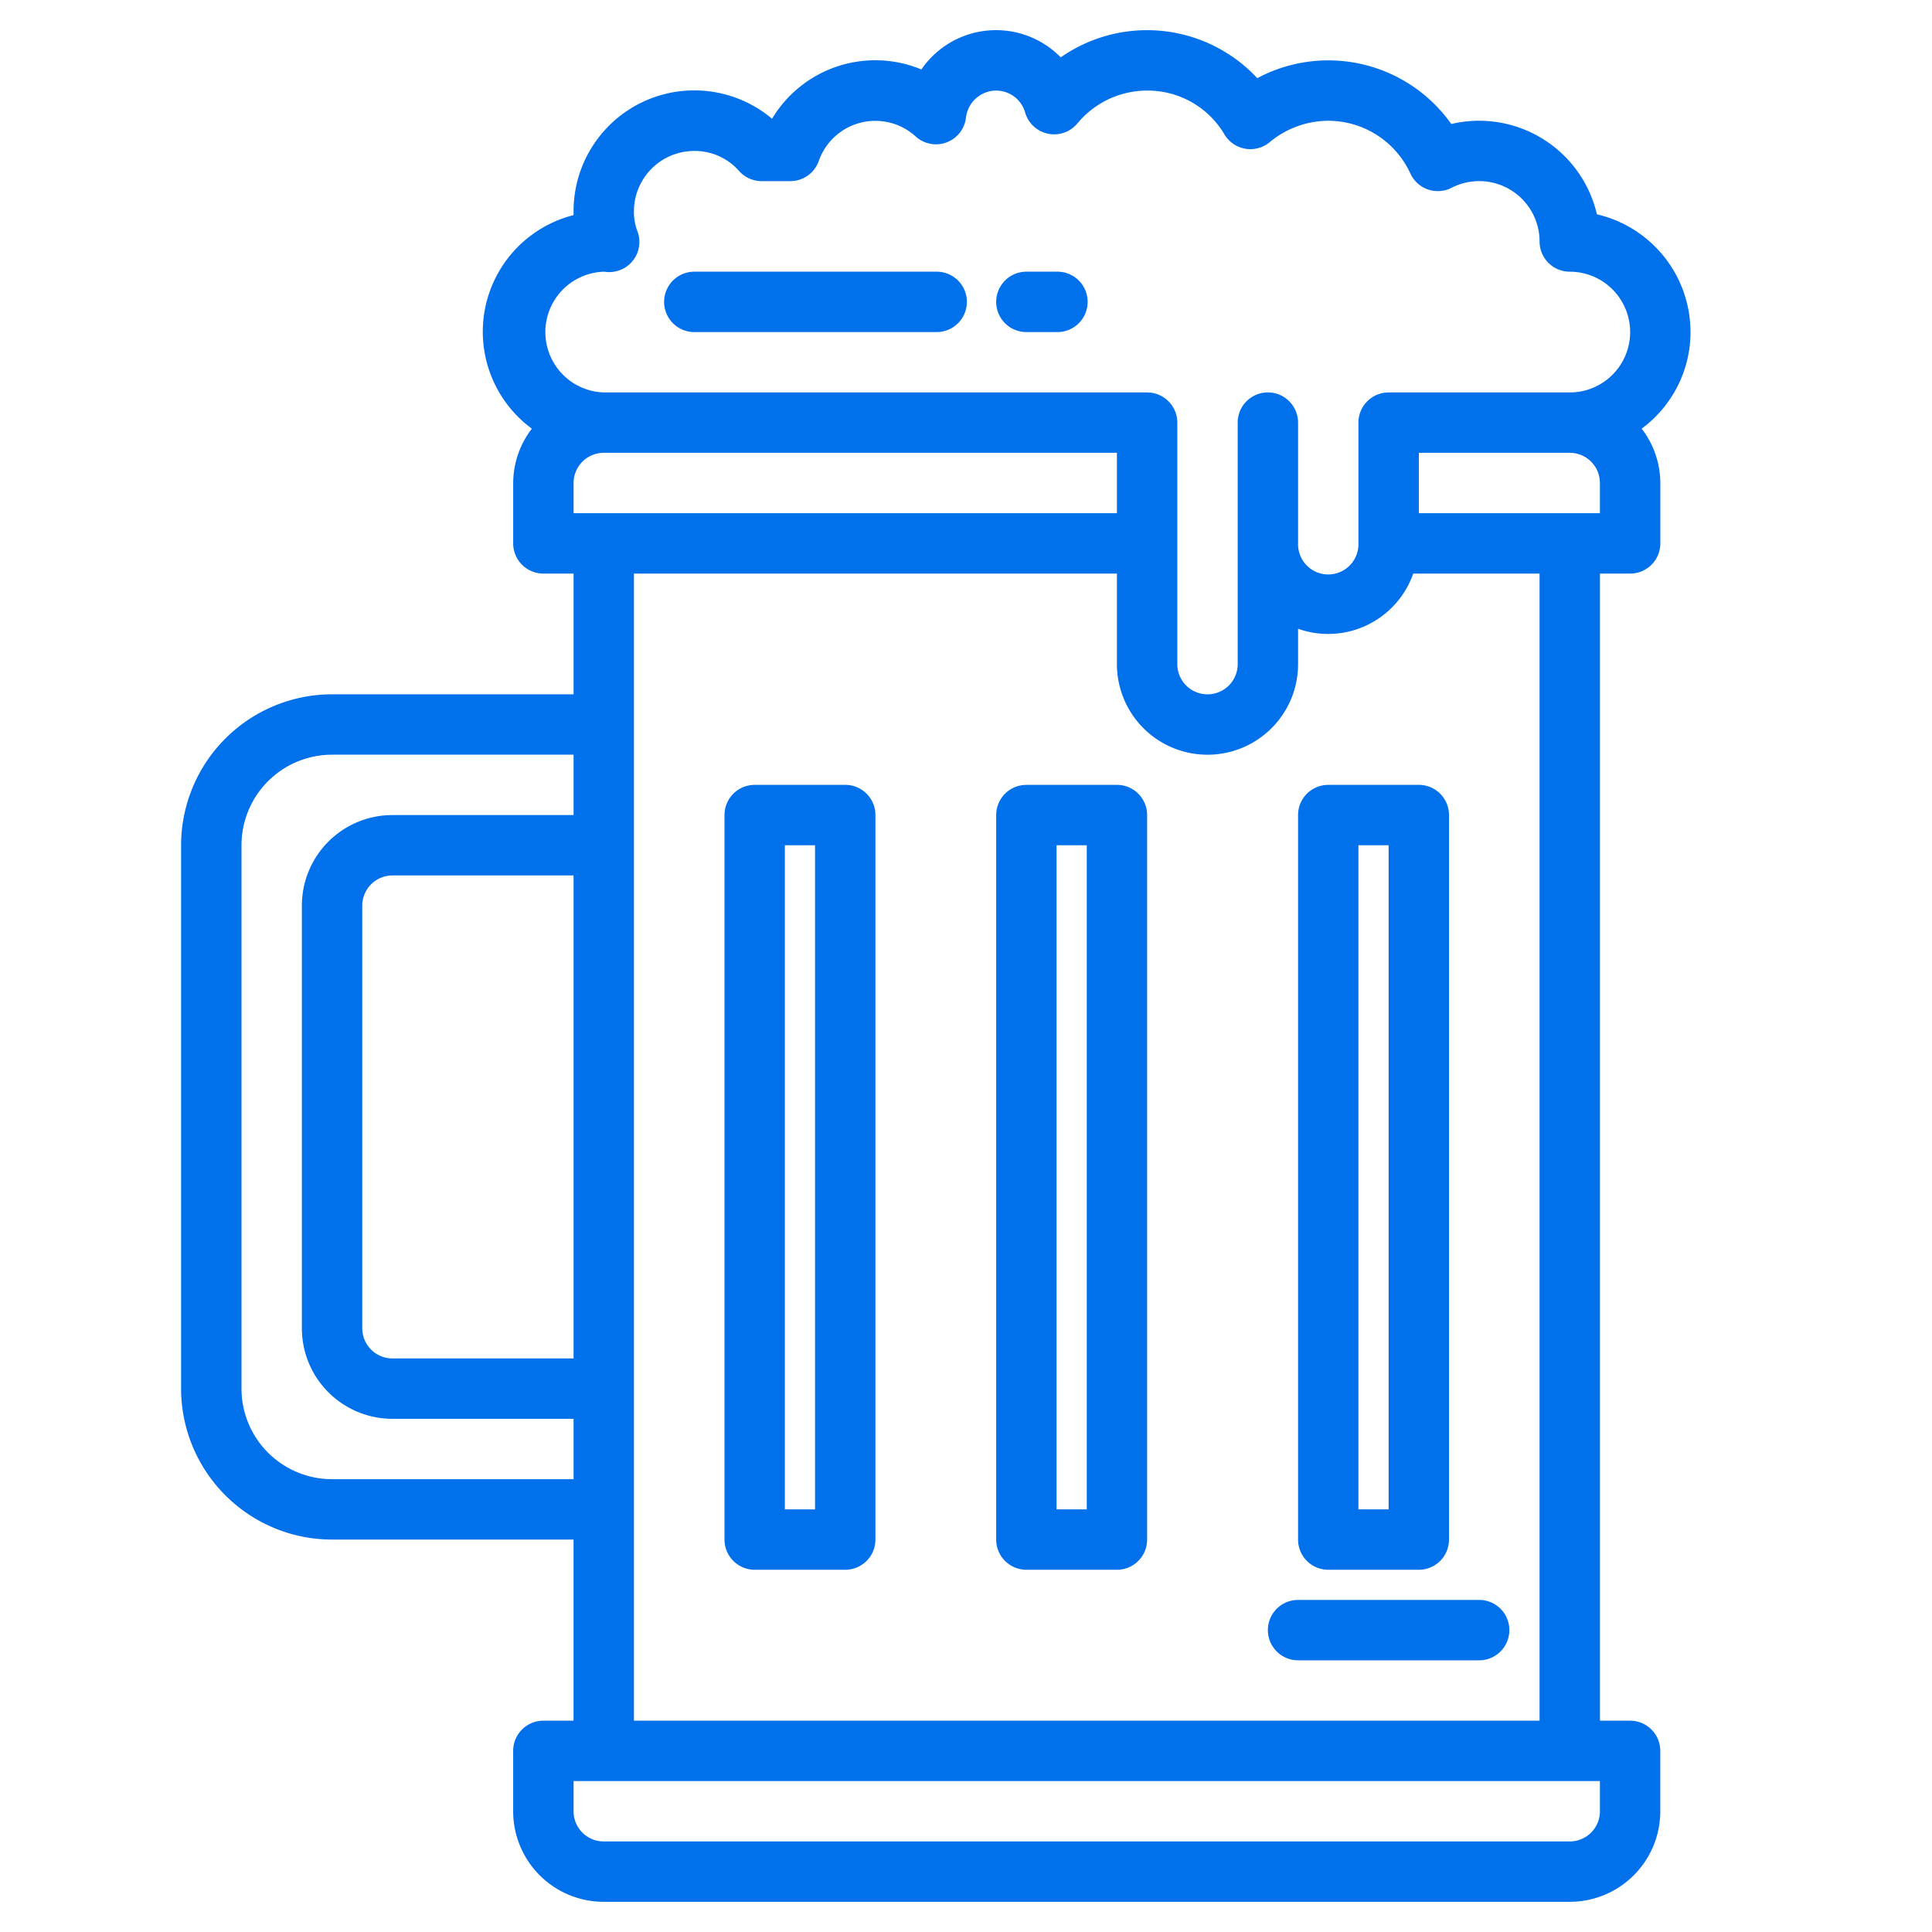 <svg width="75" height="75" fill="none" xmlns="http://www.w3.org/2000/svg"><path d="M65.625 12.89a4.696 4.696 0 0 0-3.633-4.57 4.696 4.696 0 0 0-5.654-3.506 5.845 5.845 0 0 0-7.53-1.779 5.845 5.845 0 0 0-7.63-.808 3.515 3.515 0 0 0-5.41.469 4.672 4.672 0 0 0-5.797 1.914 4.687 4.687 0 0 0-7.705 3.593v.148a4.67 4.67 0 0 0-1.619 8.29 3.483 3.483 0 0 0-.725 2.11v2.343a1.171 1.171 0 0 0 1.172 1.172h1.172v4.687H12.89a5.866 5.866 0 0 0-5.86 5.86v21.093a5.866 5.866 0 0 0 5.86 5.86h9.375v7.031h-1.172a1.172 1.172 0 0 0-1.172 1.172v2.344a3.516 3.516 0 0 0 3.515 3.515h37.5a3.516 3.516 0 0 0 3.516-3.515v-2.344a1.171 1.171 0 0 0-1.172-1.172h-1.17V22.266h1.172a1.172 1.172 0 0 0 1.172-1.172V18.75a3.483 3.483 0 0 0-.725-2.11 4.665 4.665 0 0 0 1.897-3.75zm-42.166-2.343a1.171 1.171 0 0 0 1.282-1.58 2.101 2.101 0 0 1-.132-.764 2.344 2.344 0 0 1 2.344-2.343 2.285 2.285 0 0 1 1.731.77 1.172 1.172 0 0 0 .882.401h1.114a1.171 1.171 0 0 0 1.108-.792 2.327 2.327 0 0 1 3.764-.937 1.172 1.172 0 0 0 1.948-.743 1.186 1.186 0 0 1 1.172-1.043 1.172 1.172 0 0 1 1.123.85 1.173 1.173 0 0 0 2.028.427 3.516 3.516 0 0 1 2.708-1.277 3.46 3.46 0 0 1 3.001 1.7 1.172 1.172 0 0 0 1.755.305 3.578 3.578 0 0 1 2.276-.833 3.515 3.515 0 0 1 3.187 2.045 1.171 1.171 0 0 0 1.6.557 2.344 2.344 0 0 1 3.416 2.085 1.172 1.172 0 0 0 1.172 1.172 2.344 2.344 0 1 1 0 4.688h-7.032a1.172 1.172 0 0 0-1.172 1.172v4.687a1.172 1.172 0 1 1-2.343 0v-4.688a1.171 1.171 0 1 0-2.344 0v9.376a1.172 1.172 0 1 1-2.344 0v-9.375a1.171 1.171 0 0 0-1.172-1.172H23.438a2.345 2.345 0 0 1 .02-4.688zm19.9 7.031v2.344H22.266V18.75a1.172 1.172 0 0 1 1.172-1.172h19.921zM22.266 52.735h-7.032a1.172 1.172 0 0 1-1.171-1.172V35.156a1.172 1.172 0 0 1 1.171-1.171h7.032v18.75zm-9.375 4.687a3.516 3.516 0 0 1-3.516-3.515V32.813a3.516 3.516 0 0 1 3.516-3.516h9.375v2.344h-7.032a3.516 3.516 0 0 0-3.515 3.516v16.406a3.515 3.515 0 0 0 3.515 3.515h7.032v2.344H12.89zm49.218 12.89a1.172 1.172 0 0 1-1.172 1.173h-37.5a1.171 1.171 0 0 1-1.171-1.172V69.14h39.843v1.172zm-2.343-3.515H24.609V22.266h18.75v3.516a3.516 3.516 0 0 0 7.032 0v-1.373a3.5 3.5 0 0 0 4.471-2.143h4.904v44.531zm2.343-48.047v1.172h-7.03v-2.344h5.858a1.171 1.171 0 0 1 1.172 1.172z" fill="#0070EB"/><path d="M49.219 63.281a1.172 1.172 0 0 0 1.172 1.172h7.03a1.172 1.172 0 1 0 0-2.344h-7.03a1.172 1.172 0 0 0-1.172 1.172zM26.953 12.89h9.375a1.172 1.172 0 1 0 0-2.343h-9.375a1.172 1.172 0 1 0 0 2.344zm12.891 0h1.172a1.172 1.172 0 1 0 0-2.343h-1.172a1.172 1.172 0 1 0 0 2.344zm3.516 17.579h-3.516a1.172 1.172 0 0 0-1.172 1.172v28.125a1.172 1.172 0 0 0 1.172 1.172h3.515a1.172 1.172 0 0 0 1.172-1.172V31.64a1.172 1.172 0 0 0-1.172-1.172zm-1.172 28.125h-1.172V32.812h1.172v25.782zm-9.375-28.125h-3.516a1.172 1.172 0 0 0-1.172 1.172v28.125a1.172 1.172 0 0 0 1.172 1.172h3.515a1.172 1.172 0 0 0 1.172-1.172V31.64a1.172 1.172 0 0 0-1.172-1.172zM31.64 58.594h-1.172V32.812h1.172v25.782zm19.923-28.125a1.171 1.171 0 0 0-1.172 1.172v28.125a1.172 1.172 0 0 0 1.172 1.172h3.515a1.172 1.172 0 0 0 1.172-1.172V31.64a1.172 1.172 0 0 0-1.172-1.172h-3.516zm2.343 28.125h-1.172V32.812h1.172v25.782z" fill="#0070EB"/></svg>